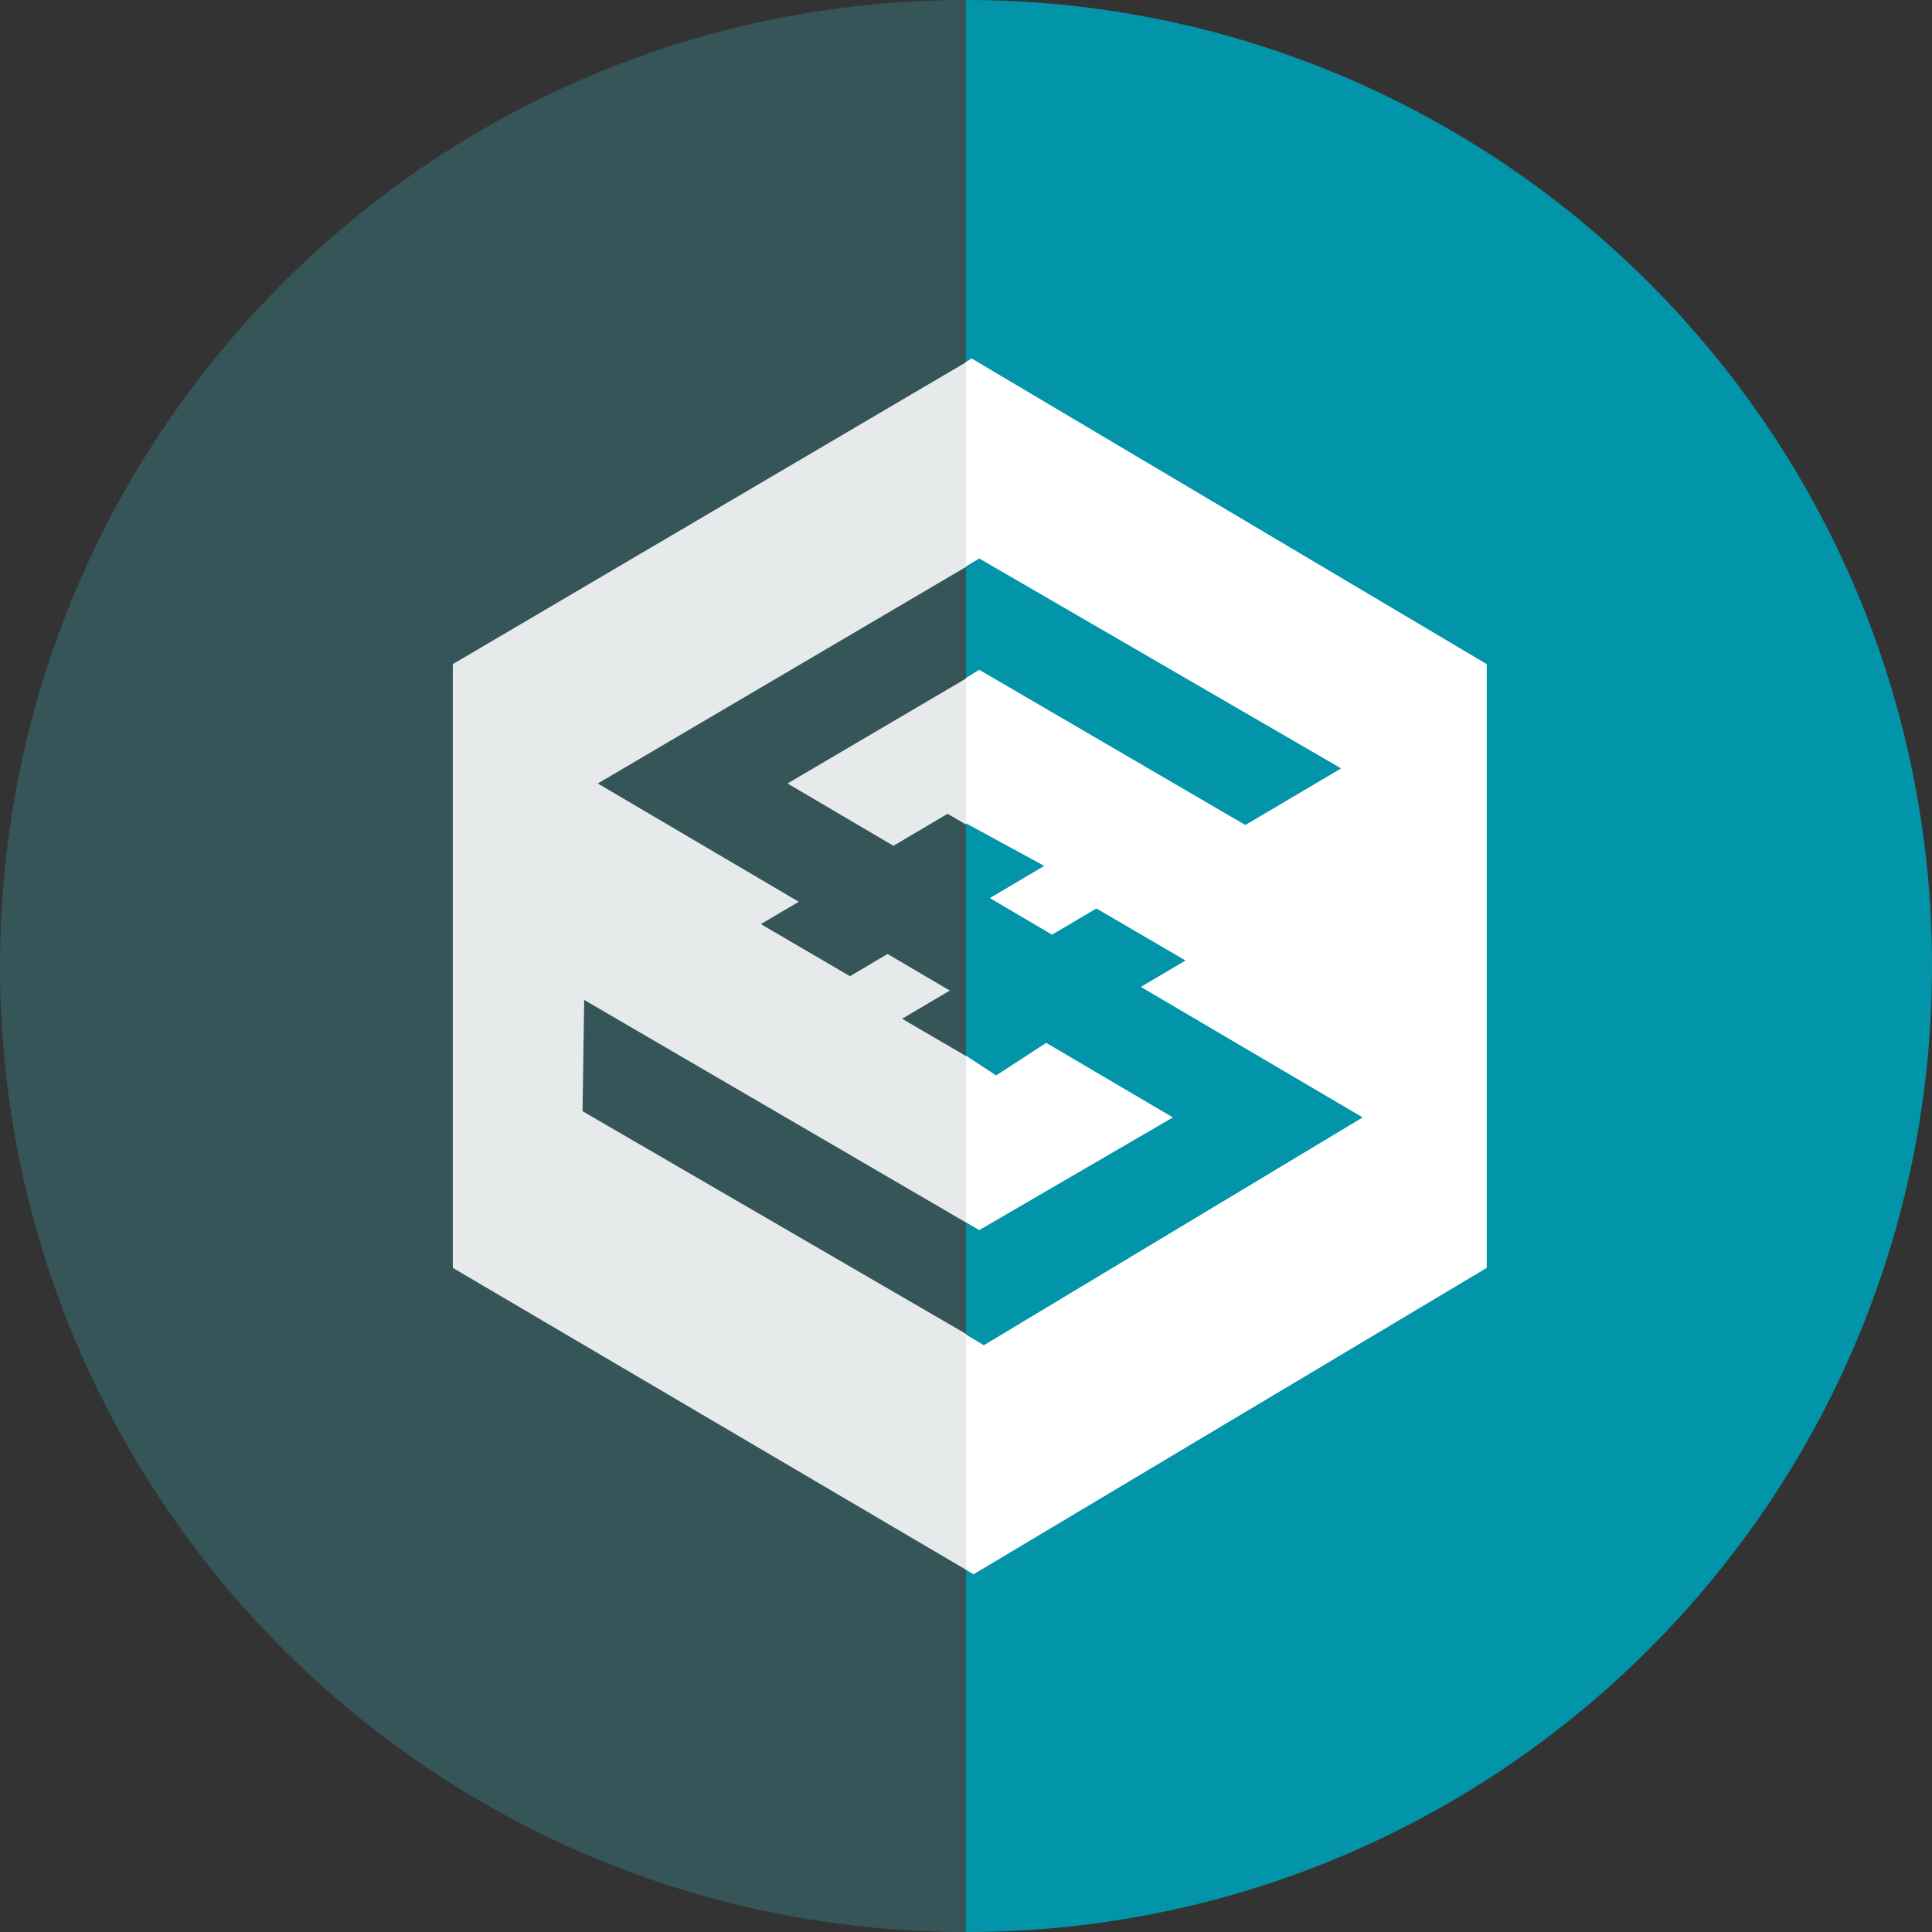 <svg width="512" height="512" viewBox="0 0 512 512" fill="none" xmlns="http://www.w3.org/2000/svg">
<rect x="0" y="0" width="512" height="512" fill="#333333" stroke="none"/>
<path d="M256 0V512C114.615 512 0 397.385 0 256C0 114.615 114.615 0 256 0Z" fill="#365558"/>
<path d="M256 512V0C397.385 0 512 114.615 512 256C512 397.385 397.385 512 256 512Z" fill="#0295AA"/>
<path fill-rule="evenodd" clip-rule="evenodd" d="M394.001 336V176L257.501 95L255.828 96H256.001V150.106L259.501 148L355.409 203.632L330.033 218.64L259.501 177.5L256.001 179.661V218.179L276.737 229.472L262.321 238L278.801 247.696L290.561 240.752L314.177 254.544L302.337 261.536L361.121 296.128L260.737 356.5L256.001 353.685V416H255.991L258.001 417.2L394.001 336ZM256.001 323.921L259.501 326L310.833 296.128L277.249 276.368L264.001 285L256.001 279.761V323.921Z" fill="white"/>
<path fill-rule="evenodd" clip-rule="evenodd" d="M256 416V353.494L154.384 294.48L154.816 264.992L256 323.973V279.87L239.072 269.984L251.712 262.512L235.216 252.816L225.248 258.704L201.632 244.896L211.68 238.976L158.416 207.632L256 150.233V96L120 176V336L256 416ZM256 179.813L208.704 207.632L236.768 224.144L251.12 215.664L256 218.517V179.813Z" fill="#E6EAEA"/>
</svg>
